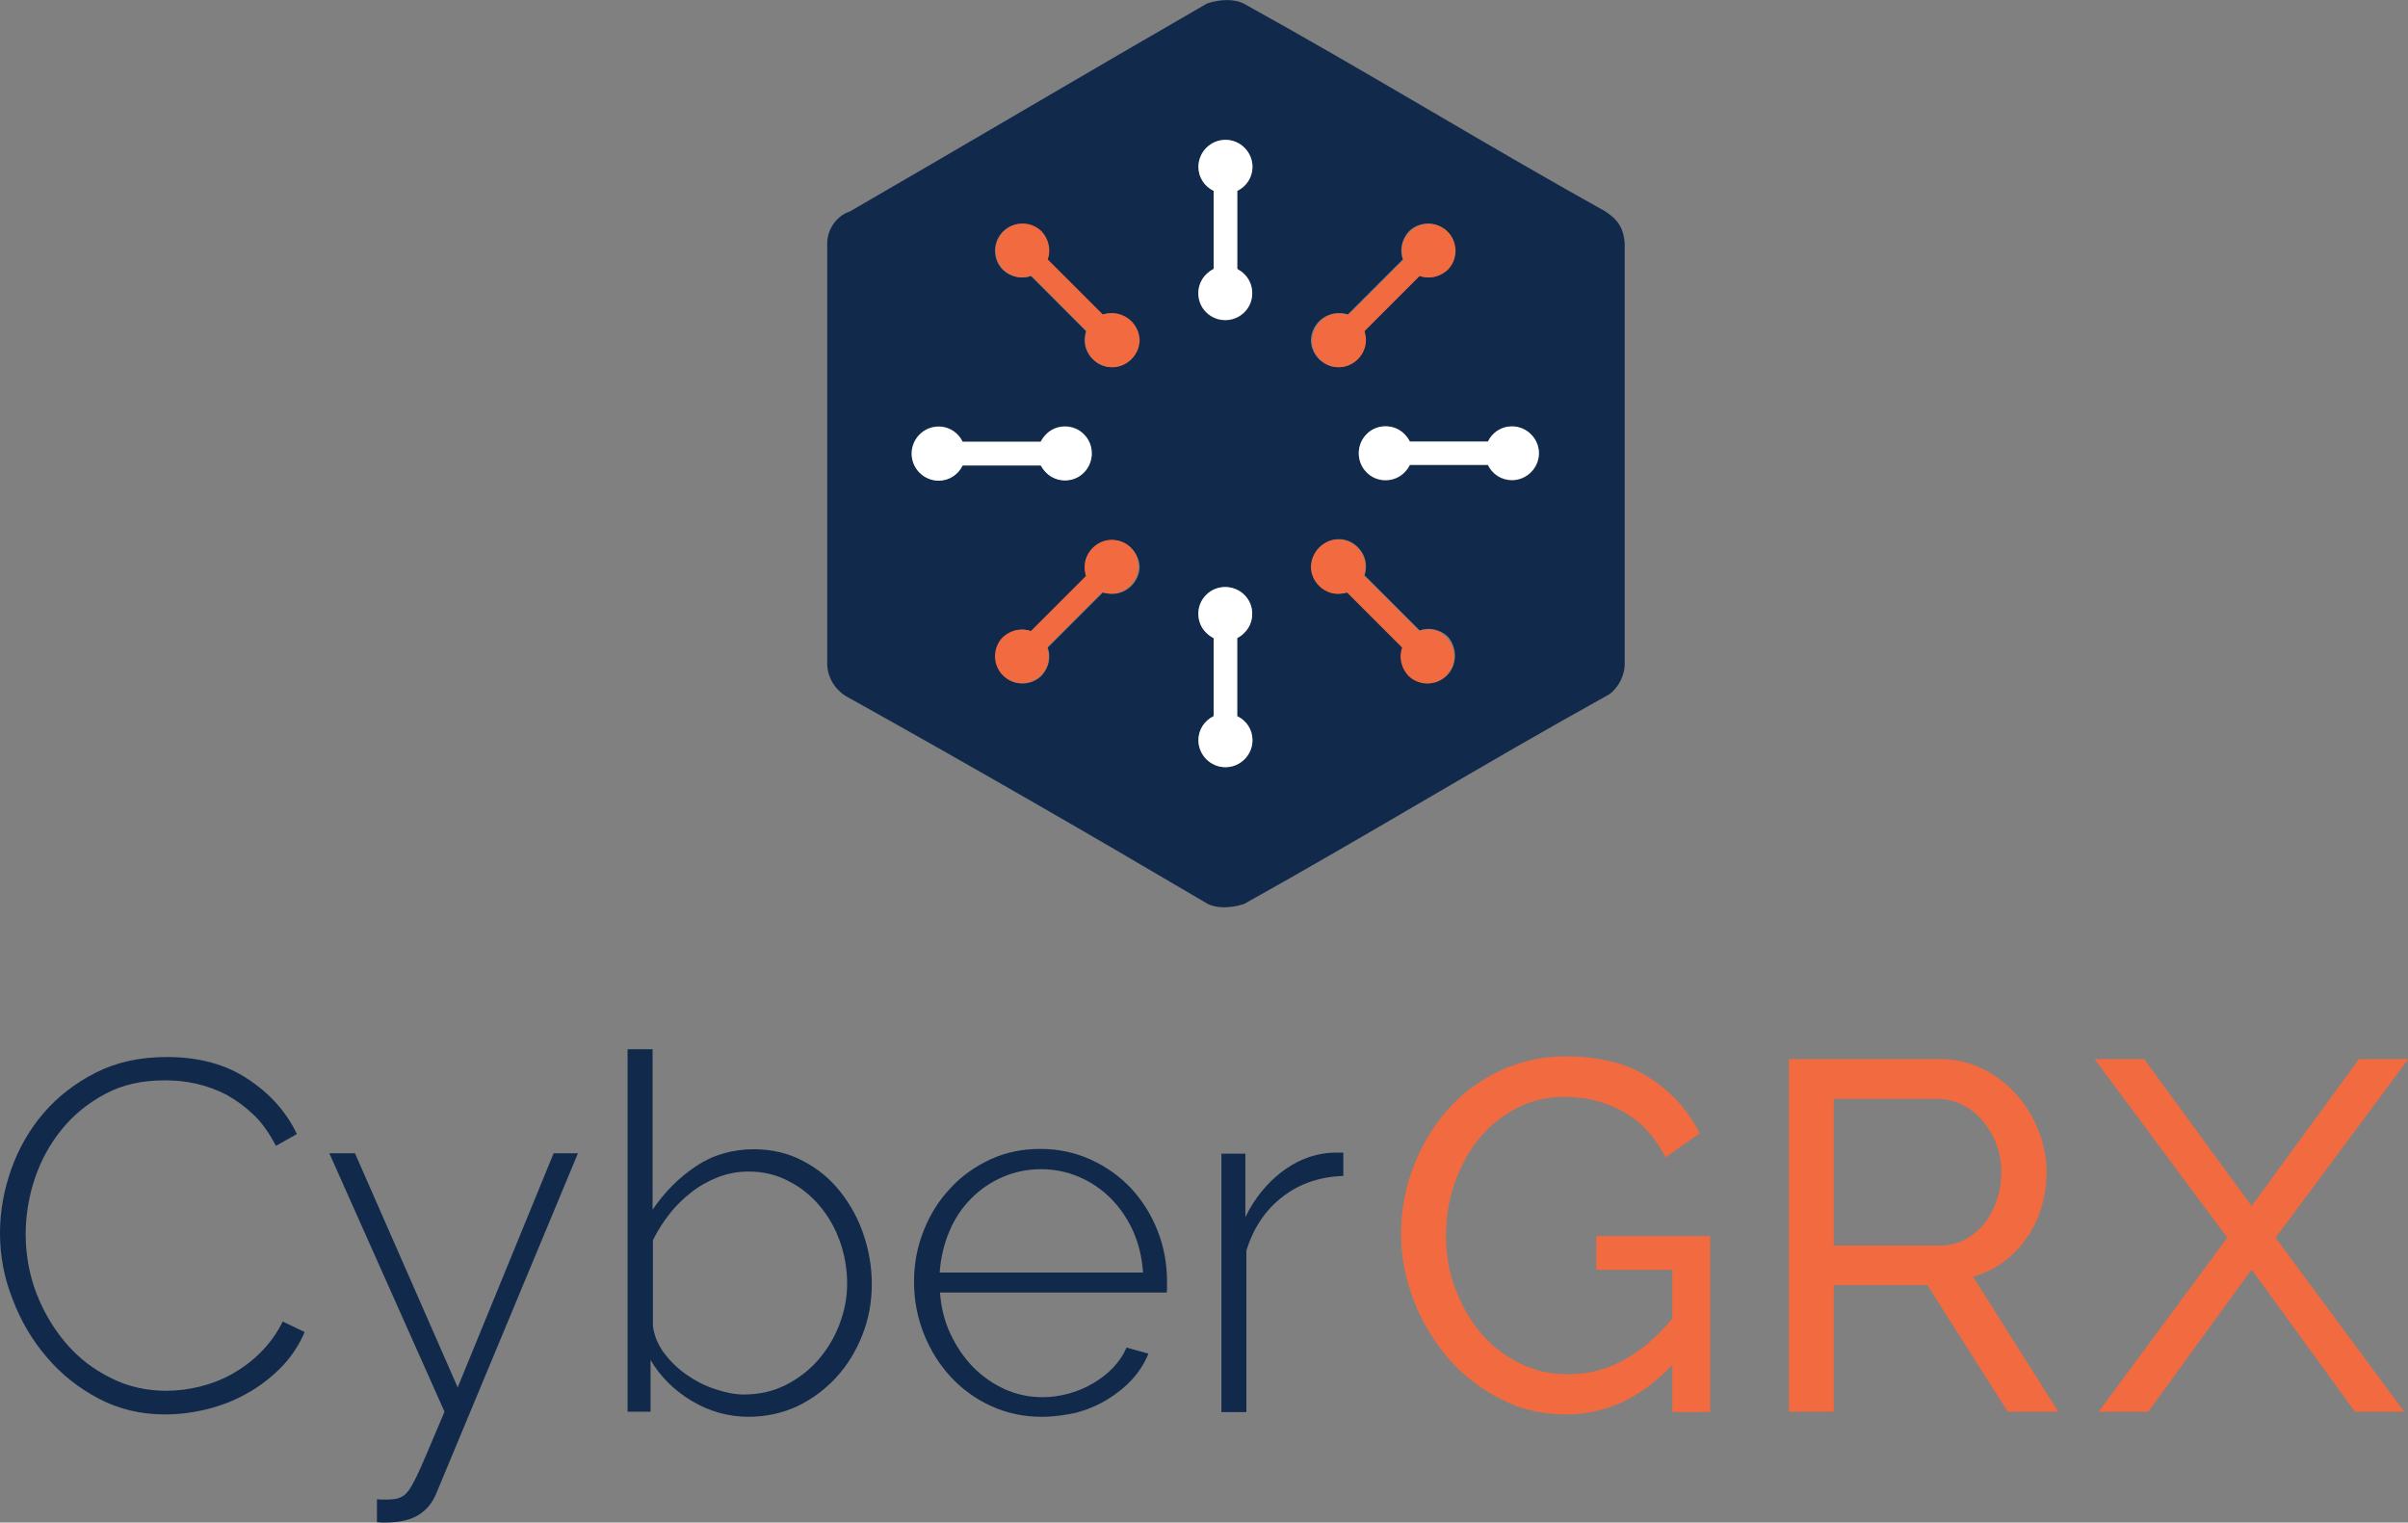 <?xml version="1.0" ?>
<svg xmlns="http://www.w3.org/2000/svg" viewBox="0 0 712.9 450.7">
	<rect x="0" y="0" width="712.9" height="450.7" fill="#808080" stroke="none"/>
	<style>.st0{fill:#11294b}.st1{fill:#fff}.st2{fill:#f26a3f}</style>
	<path d="M 475.3,62.6 C 439.2,42.5 404.3,21.0 368.1,1.0 C 365.4,-0.3 361.4,-0.3 357.4,1.0 C 322.5,21.1 286.4,42.5 251.6,62.6 C 247.6,63.9 244.9,68.0 244.9,72.0 L 244.9,196.6 C 244.9,199.3 246.2,203.3 250.3,206.0 C 286.4,226.1 321.3,246.2 357.6,267.6 C 360.3,268.9 364.3,268.9 368.3,267.6 C 404.4,247.5 439.3,226.1 475.6,206.0 C 478.3,204.7 481.0,200.6 481.0,196.6 L 481.0,72.0 C 480.7,67.9 479.3,65.2 475.3,62.6 M 396.3,92.7 C 397.3,92.7 398.1,92.8 399.0,93.1 L 415.3,76.8 C 414.3,74.0 415.0,70.8 417.1,68.5 C 420.2,65.4 425.3,65.4 428.4,68.5 C 431.5,71.6 431.5,76.7 428.4,79.8 C 426.1,82.1 422.9,82.6 420.1,81.6 L 403.8,98.0 C 404.1,98.9 404.2,99.7 404.2,100.7 C 404.3,105.0 400.6,108.7 396.2,108.7 C 391.8,108.7 388.1,105.0 388.1,100.6 C 388.3,96.2 391.9,92.7 396.3,92.7 L 396.3,92.7 M 277.9,142.2 C 273.5,142.2 269.9,138.6 269.9,134.2 C 269.9,129.8 273.5,126.2 277.9,126.2 C 281.0,126.2 283.7,128.0 285.0,130.7 L 308.1,130.7 C 308.5,129.9 309.0,129.2 309.7,128.5 C 312.7,125.4 317.9,125.4 320.9,128.5 C 324.0,131.6 324.0,136.7 320.9,139.8 C 317.9,142.9 312.7,142.9 309.7,139.8 C 309.1,139.2 308.5,138.4 308.1,137.6 L 285.0,137.6 C 283.7,140.4 281.0,142.2 277.9,142.2 L 277.9,142.2 M 329.2,175.8 C 328.2,175.8 327.4,175.6 326.5,175.4 L 310.2,191.7 C 311.2,194.5 310.5,197.7 308.4,200.0 C 305.3,203.1 300.2,203.1 297.1,200.0 C 294.0,196.9 294.0,191.8 297.1,188.7 C 299.4,186.4 302.6,185.9 305.4,186.9 L 321.7,170.6 C 321.4,169.7 321.3,168.9 321.3,167.9 C 321.2,163.6 324.9,159.9 329.3,159.9 C 333.7,159.9 337.3,163.6 337.4,168.0 C 337.2,172.2 333.6,175.9 329.2,175.8 L 329.2,175.8 M 329.1,108.7 C 324.8,108.7 321.1,105.0 321.1,100.7 C 321.1,99.7 321.3,98.9 321.5,98.0 L 305.2,81.7 C 302.4,82.7 299.2,82.0 296.9,79.9 C 293.8,76.8 293.8,71.7 296.9,68.6 C 300.0,65.5 305.1,65.5 308.2,68.6 C 310.5,70.9 311.0,74.1 310.0,76.9 L 326.3,93.2 C 327.2,92.9 328.0,92.8 329.0,92.8 C 333.3,92.7 337.0,96.4 337.0,100.8 C 337.2,105.0 333.6,108.7 329.1,108.7 M 370.8,219.1 C 370.8,223.5 367.2,227.1 362.8,227.1 C 358.4,227.1 354.8,223.5 354.8,219.1 C 354.8,216.0 356.6,213.3 359.3,212.0 L 359.3,188.9 C 358.5,188.5 357.8,188.0 357.1,187.3 C 354.0,184.3 354.0,179.1 357.1,176.1 C 360.2,173.0 365.3,173.0 368.4,176.1 C 371.5,179.1 371.5,184.3 368.4,187.3 C 367.8,187.9 367.0,188.5 366.2,188.9 L 366.2,212.0 C 369.0,213.2 370.8,215.9 370.8,219.1 L 370.8,219.1 M 368.4,92.5 C 365.3,95.6 360.1,95.6 357.1,92.5 C 354.0,89.5 354.0,84.3 357.1,81.3 C 357.7,80.7 358.5,80.1 359.3,79.7 L 359.3,56.5 C 356.6,55.2 354.8,52.5 354.8,49.4 C 354.8,45.0 358.4,41.4 362.8,41.4 C 367.2,41.4 370.8,45.0 370.8,49.4 C 370.8,52.5 369.0,55.2 366.3,56.5 L 366.3,79.6 C 367.1,80.0 367.8,80.5 368.5,81.2 C 371.5,84.2 371.5,89.3 368.4,92.5 L 368.4,92.5 M 428.4,199.9 C 425.3,203.0 420.2,203.0 417.1,199.9 C 414.8,197.6 414.3,194.4 415.3,191.6 L 399.0,175.3 C 398.1,175.6 397.3,175.7 396.3,175.7 C 392.0,175.8 388.3,172.1 388.3,167.7 C 388.3,163.3 392.0,159.6 396.4,159.6 C 400.7,159.6 404.4,163.3 404.4,167.6 C 404.4,168.6 404.3,169.4 404.0,170.3 L 420.3,186.6 C 423.1,185.6 426.3,186.3 428.6,188.4 C 431.5,191.7 431.5,196.8 428.4,199.9 L 428.4,199.9 M 447.6,142.2 C 444.5,142.2 441.8,140.4 440.5,137.7 L 417.4,137.7 C 417.0,138.5 416.5,139.2 415.8,139.9 C 412.8,143.0 407.6,143.0 404.6,139.9 C 401.5,136.8 401.5,131.6 404.6,128.6 C 407.6,125.5 412.8,125.5 415.8,128.6 C 416.4,129.2 417.0,130.0 417.4,130.8 L 440.5,130.8 C 441.8,128.1 444.5,126.3 447.6,126.3 C 452.0,126.3 455.6,129.9 455.6,134.3 C 455.6,138.6 452.0,142.2 447.6,142.2 L 447.6,142.2" class="st0"/>
	<path d="M 366.3,79.6 L 366.3,56.5 C 369.0,55.2 370.8,52.5 370.8,49.4 C 370.8,45.0 367.2,41.4 362.8,41.4 C 358.4,41.4 354.8,45.0 354.8,49.4 C 354.8,52.5 356.6,55.2 359.3,56.5 L 359.3,79.6 C 358.5,80.0 357.8,80.5 357.1,81.2 C 354.0,84.2 354.0,89.4 357.1,92.4 C 360.2,95.5 365.3,95.5 368.4,92.4 C 371.5,89.4 371.5,84.2 368.4,81.2 C 367.8,80.5 367.0,80.1 366.3,79.6 M 368.4,187.3 C 371.5,184.3 371.5,179.1 368.4,176.1 C 365.3,173.0 360.1,173.0 357.1,176.1 C 354.0,179.1 354.0,184.3 357.1,187.3 C 357.7,187.9 358.5,188.5 359.3,188.9 L 359.3,212.0 C 356.6,213.3 354.8,216.0 354.8,219.1 C 354.8,223.5 358.4,227.1 362.8,227.1 C 367.2,227.1 370.8,223.5 370.8,219.1 C 370.8,216.0 369.0,213.3 366.3,212.0 L 366.3,188.9 C 367.0,188.5 367.8,188.0 368.4,187.3 M 447.6,126.2 C 444.5,126.2 441.8,128.0 440.5,130.7 L 417.4,130.7 C 417.0,129.9 416.5,129.2 415.8,128.5 C 412.8,125.4 407.6,125.4 404.6,128.5 C 401.5,131.6 401.5,136.7 404.6,139.8 C 407.6,142.9 412.8,142.9 415.8,139.8 C 416.4,139.2 417.0,138.4 417.4,137.6 L 440.5,137.6 C 441.8,140.3 444.5,142.1 447.6,142.1 C 452.0,142.1 455.6,138.5 455.6,134.1 C 455.6,129.8 452.0,126.2 447.6,126.2 L 447.6,126.2 M 309.7,139.9 C 312.7,143.0 317.9,143.0 320.9,139.9 C 324.0,136.8 324.0,131.6 320.9,128.6 C 317.9,125.5 312.7,125.5 309.7,128.6 C 309.1,129.2 308.5,130.0 308.1,130.8 L 285.0,130.8 C 283.7,128.1 281.0,126.3 277.9,126.3 C 273.5,126.3 269.9,129.9 269.9,134.3 C 269.9,138.7 273.5,142.3 277.9,142.3 C 281.0,142.3 283.7,140.5 285.0,137.8 L 308.1,137.8 C 308.5,138.5 309.1,139.3 309.7,139.9 L 309.7,139.9" class="st1"/>
	<path d="M 420.2,186.8 L 403.8,170.4 C 404.1,169.5 404.2,168.7 404.2,167.7 C 404.3,163.4 400.6,159.7 396.2,159.7 C 391.8,159.7 388.2,163.4 388.1,167.8 C 388.1,172.1 391.8,175.8 396.1,175.8 C 397.1,175.8 397.9,175.6 398.8,175.4 L 415.1,191.7 C 414.1,194.5 414.8,197.7 416.9,200.0 C 420.0,203.1 425.1,203.1 428.2,200.0 C 431.3,196.9 431.3,191.8 428.2,188.7 C 426.1,186.3 423.0,185.8 420.2,186.8 M 329.2,92.7 C 328.2,92.7 327.4,92.8 326.5,93.1 L 310.2,76.8 C 311.2,74.0 310.5,70.8 308.4,68.5 C 305.3,65.4 300.2,65.4 297.1,68.5 C 294.0,71.6 294.0,76.7 297.1,79.8 C 299.4,82.1 302.6,82.6 305.4,81.6 L 321.7,98.0 C 321.4,98.9 321.3,99.7 321.3,100.7 C 321.2,105.0 324.9,108.7 329.3,108.7 C 333.7,108.7 337.4,105.0 337.4,100.6 C 337.2,96.2 333.6,92.7 329.2,92.7 L 329.2,92.7 M 396.4,108.7 C 400.7,108.7 404.4,105.0 404.4,100.7 C 404.4,99.7 404.2,98.9 404.0,98.0 L 420.3,81.7 C 423.1,82.7 426.3,82.0 428.6,79.9 C 431.7,76.8 431.7,71.7 428.6,68.6 C 425.5,65.5 420.4,65.5 417.3,68.6 C 415.0,70.9 414.5,74.1 415.5,76.9 L 399.2,93.2 C 398.3,92.9 397.5,92.8 396.5,92.8 C 392.2,92.7 388.5,96.4 388.5,100.8 C 388.3,105.0 391.9,108.7 396.4,108.7 M 329.1,159.8 C 324.8,159.8 321.1,163.5 321.1,167.8 C 321.1,168.8 321.2,169.6 321.5,170.5 L 305.2,186.8 C 302.4,185.8 299.2,186.5 296.9,188.6 C 293.8,191.7 293.8,196.8 296.9,199.9 C 300.0,203.0 305.1,203.0 308.2,199.9 C 310.5,197.6 311.0,194.4 310.0,191.6 L 326.3,175.3 C 327.2,175.6 328.0,175.7 329.0,175.7 C 333.3,175.8 337.0,172.1 337.0,167.7 C 337.2,163.4 333.6,159.8 329.1,159.8" class="st2"/>
	<g>
		<path d="M 0.0,365.0 C 0.0,358.7 1.1,352.5 3.3,346.2 C 5.5,340.0 8.7,334.4 12.9,329.5 C 17.1,324.6 22.3,320.6 28.4,317.5 C 34.5,314.4 41.5,312.9 49.4,312.9 C 58.7,312.9 66.7,315.0 73.2,319.3 C 79.8,323.6 84.7,329.0 87.9,335.7 L 81.7,339.2 C 79.8,335.6 77.7,332.5 75.2,330.1 C 72.7,327.7 70.0,325.7 67.1,324.1 C 64.2,322.6 61.2,321.5 58.1,320.8 C 55.0,320.1 51.9,319.8 48.8,319.8 C 42.1,319.8 36.2,321.1 31.2,323.8 C 26.1,326.5 21.8,330.0 18.3,334.3 C 14.8,338.6 12.1,343.5 10.3,348.9 C 8.5,354.3 7.6,359.8 7.6,365.3 C 7.6,371.5 8.7,377.4 10.8,382.9 C 13.0,388.5 15.9,393.4 19.6,397.7 C 23.3,402.0 27.7,405.4 32.8,407.9 C 37.9,410.5 43.4,411.7 49.3,411.7 C 52.4,411.7 55.7,411.3 59.0,410.5 C 62.3,409.7 65.5,408.5 68.6,406.8 C 71.6,405.1 74.5,403.0 77.1,400.4 C 79.7,397.8 82.0,394.7 83.7,391.2 L 90.2,394.3 C 88.4,398.5 86.0,402.0 83.0,405.0 C 80.0,408.0 76.6,410.6 72.9,412.6 C 69.2,414.7 65.2,416.2 61.1,417.2 C 56.9,418.2 52.8,418.7 48.8,418.7 C 41.6,418.7 35.1,417.1 29.2,414.0 C 23.3,410.9 18.1,406.8 13.8,401.7 C 9.5,396.7 6.1,390.9 3.7,384.5 C 1.2,378.2 0.0,371.7 0.0,365.0 M 111.6,443.8 C 112.1,443.9 112.8,443.9 113.8,443.9 C 114.8,443.9 115.7,443.9 116.5,443.8 C 117.3,443.7 118.1,443.5 118.9,443.1 C 119.5,442.8 120.0,442.4 120.5,441.8 C 121.0,441.3 121.7,440.2 122.6,438.5 C 123.5,436.8 124.6,434.4 126.0,431.1 C 127.4,427.9 129.2,423.5 131.6,417.9 L 97.5,341.4 L 105.1,341.4 L 135.5,410.7 L 163.9,341.4 L 171.1,341.4 L 129.2,442.0 C 128.1,444.7 126.4,446.9 124.0,448.4 C 121.6,449.9 118.3,450.7 114.2,450.7 L 113.0,450.7 C 112.6,450.7 112.1,450.6 111.6,450.6 L 111.6,443.8 L 111.6,443.8 M 221.6,419.4 C 215.6,419.4 210.0,417.8 204.8,414.7 C 199.6,411.6 195.5,407.5 192.6,402.6 L 192.6,417.9 L 185.8,417.9 L 185.8,310.6 L 193.2,310.6 L 193.2,358.1 C 196.8,352.8 201.1,348.5 206.1,345.2 C 211.0,341.9 216.8,340.2 223.2,340.2 C 228.6,340.2 233.5,341.4 237.8,343.7 C 242.2,346.0 245.8,349.0 248.8,352.8 C 251.8,356.6 254.1,360.8 255.7,365.6 C 257.3,370.4 258.1,375.2 258.1,380.1 C 258.1,385.4 257.2,390.4 255.3,395.2 C 253.4,400.0 250.9,404.1 247.6,407.7 C 244.3,411.3 240.4,414.2 236.0,416.3 C 231.7,418.3 226.8,419.4 221.6,419.4 L 221.6,419.4 M 220.2,412.8 C 224.7,412.8 228.8,411.9 232.6,410.0 C 236.3,408.1 239.5,405.7 242.2,402.6 C 244.9,399.5 247.0,396.0 248.5,392.1 C 250.0,388.2 250.8,384.2 250.8,380.0 C 250.8,375.7 250.1,371.54 248.7,367.6 C 247.3,363.6 245.3,360.1 242.7,357.0 C 240.1,353.9 237.0,351.4 233.4,349.6 C 229.8,347.7 225.9,346.8 221.6,346.8 C 218.4,346.8 215.3,347.4 212.5,348.5 C 209.7,349.6 207.0,351.1 204.6,353.0 C 202.2,354.9 200.0,357.0 198.1,359.5 C 196.2,361.9 194.6,364.5 193.3,367.1 L 193.3,392.4 C 193.6,395.2 194.7,397.9 196.5,400.4 C 198.4,402.9 200.6,405.1 203.2,406.9 C 205.8,408.7 208.6,410.2 211.7,411.2 C 214.7,412.2 217.5,412.8 220.2,412.8 L 220.2,412.8 M 308.4,419.4 C 303.0,419.4 298.0,418.3 293.4,416.2 C 288.8,414.1 284.8,411.2 281.4,407.5 C 278.0,403.8 275.4,399.6 273.5,394.8 C 271.6,390.0 270.6,384.9 270.6,379.4 C 270.6,374.0 271.6,368.9 273.5,364.2 C 275.4,359.4 278.0,355.3 281.4,351.7 C 284.7,348.1 288.7,345.3 293.2,343.2 C 297.8,341.1 302.7,340.1 308.0,340.1 C 313.4,340.1 318.4,341.2 323.0,343.3 C 327.6,345.4 331.6,348.3 334.9,351.8 C 338.2,355.4 340.8,359.5 342.7,364.3 C 344.6,369.1 345.5,374.1 345.5,379.4 L 345.5,381.2 C 345.5,381.9 345.5,382.4 345.4,382.6 L 278.3,382.6 C 278.6,387.0 279.6,391.1 281.4,394.9 C 283.2,398.7 285.4,401.9 288.1,404.7 C 290.8,407.4 293.9,409.6 297.4,411.2 C 300.9,412.8 304.7,413.6 308.7,413.6 C 311.3,413.6 313.9,413.2 316.5,412.5 C 319.0,411.8 321.4,410.8 323.6,409.5 C 325.8,408.2 327.8,406.7 329.5,404.9 C 331.2,403.1 332.6,401.1 333.5,398.9 L 340.0,400.7 C 338.9,403.4 337.3,406.0 335.2,408.3 C 333.1,410.6 330.6,412.6 327.8,414.3 C 325.0,416.0 321.9,417.3 318.6,418.2 C 315.4,418.9 311.9,419.4 308.4,419.4 L 308.4,419.4 M 338.4,376.7 C 338.1,372.2 337.1,368.1 335.4,364.3 C 333.7,360.6 331.5,357.4 328.8,354.7 C 326.1,352.0 323.0,349.9 319.5,348.4 C 316.0,346.9 312.2,346.1 308.2,346.1 C 304.2,346.1 300.4,346.9 296.9,348.4 C 293.4,349.9 290.3,352.0 287.6,354.7 C 284.9,357.4 282.7,360.6 281.1,364.4 C 279.5,368.2 278.5,372.3 278.2,376.7 L 338.4,376.7 L 338.4,376.7 M 397.8,348.1 C 390.9,348.3 384.9,350.3 379.8,354.2 C 374.7,358.1 371.1,363.4 369.0,370.2 L 369.0,418.0 L 361.6,418.0 L 361.6,341.5 L 368.7,341.5 L 368.7,360.3 C 371.3,354.9 374.9,350.5 379.2,347.1 C 383.6,343.7 388.2,341.8 393.2,341.3 C 394.2,341.2 395.1,341.2 395.8,341.2 L 397.7,341.2 L 397.7,348.1 L 397.8,348.1" class="st0"/>
		<path d="M 495.3,403.8 C 486.1,413.7 475.5,418.7 463.5,418.7 C 456.5,418.7 450.1,417.2 444.2,414.1 C 438.3,411.1 433.1,407.1 428.8,402.1 C 424.5,397.1 421.1,391.5 418.6,385.1 C 416.1,378.7 414.8,372.2 414.8,365.4 C 414.8,358.3 416.0,351.6 418.5,345.3 C 420.9,339.0 424.3,333.4 428.6,328.5 C 432.9,323.6 438.1,319.8 444.0,317.0 C 450.0,314.2 456.4,312.7 463.4,312.7 C 473.5,312.7 481.8,314.8 488.3,319.0 C 494.8,323.2 499.8,328.7 503.2,335.5 L 493.1,342.6 C 490.0,336.5 485.8,332.0 480.6,329.1 C 475.4,326.2 469.6,324.7 463.1,324.7 C 457.8,324.7 453.0,325.9 448.7,328.2 C 444.4,330.5 440.7,333.5 437.7,337.3 C 434.7,341.1 432.3,345.4 430.6,350.4 C 428.9,355.4 428.1,360.5 428.1,365.8 C 428.1,371.4 429.0,376.7 430.9,381.6 C 432.8,386.6 435.3,390.9 438.5,394.7 C 441.7,398.5 445.6,401.4 450.0,403.6 C 454.4,405.8 459.2,406.8 464.4,406.8 C 475.8,406.8 486.0,401.3 495.1,390.3 L 495.1,375.9 L 472.6,375.9 L 472.6,365.9 L 506.3,365.9 L 506.3,418.0 L 495.1,418.0 L 495.1,403.8 L 495.3,403.8 M 529.6,417.9 L 529.6,313.5 L 574.3,313.5 C 578.9,313.5 583.1,314.5 587.0,316.4 C 590.9,318.3 594.2,320.9 597.0,324.0 C 599.8,327.2 602.0,330.8 603.5,334.7 C 605.1,338.7 605.9,342.7 605.9,346.8 C 605.9,350.4 605.4,353.9 604.4,357.3 C 603.4,360.7 601.9,363.8 600.0,366.5 C 598.1,369.2 595.8,371.6 593.1,373.6 C 590.4,375.6 587.4,377.0 584.1,377.9 L 609.4,417.9 L 594.4,417.9 L 570.6,380.4 L 542.9,380.4 L 542.9,417.9 L 529.6,417.9 L 529.6,417.9 M 542.8,368.7 L 574.4,368.7 C 577.1,368.7 579.6,368.1 581.8,366.9 C 584.0,365.7 585.9,364.1 587.5,362.1 C 589.1,360.1 590.3,357.8 591.2,355.1 C 592.1,352.5 592.5,349.7 592.5,346.9 C 592.5,344.0 592.0,341.2 591.0,338.6 C 590.0,336.0 588.6,333.7 586.9,331.7 C 585.2,329.7 583.2,328.1 580.9,327.0 C 578.6,325.9 576.2,325.3 573.6,325.3 L 542.9,325.3 L 542.9,368.7 L 542.8,368.7 M 634.8,313.5 L 666.6,357.0 L 698.4,313.5 L 713.0,313.5 L 673.7,366.4 L 711.8,417.9 L 697.2,417.9 L 666.6,375.8 L 636.0,417.9 L 621.3,417.9 L 659.4,366.4 L 620.1,313.5 L 634.8,313.5 L 634.8,313.5" class="st2"/>
	</g>
</svg>